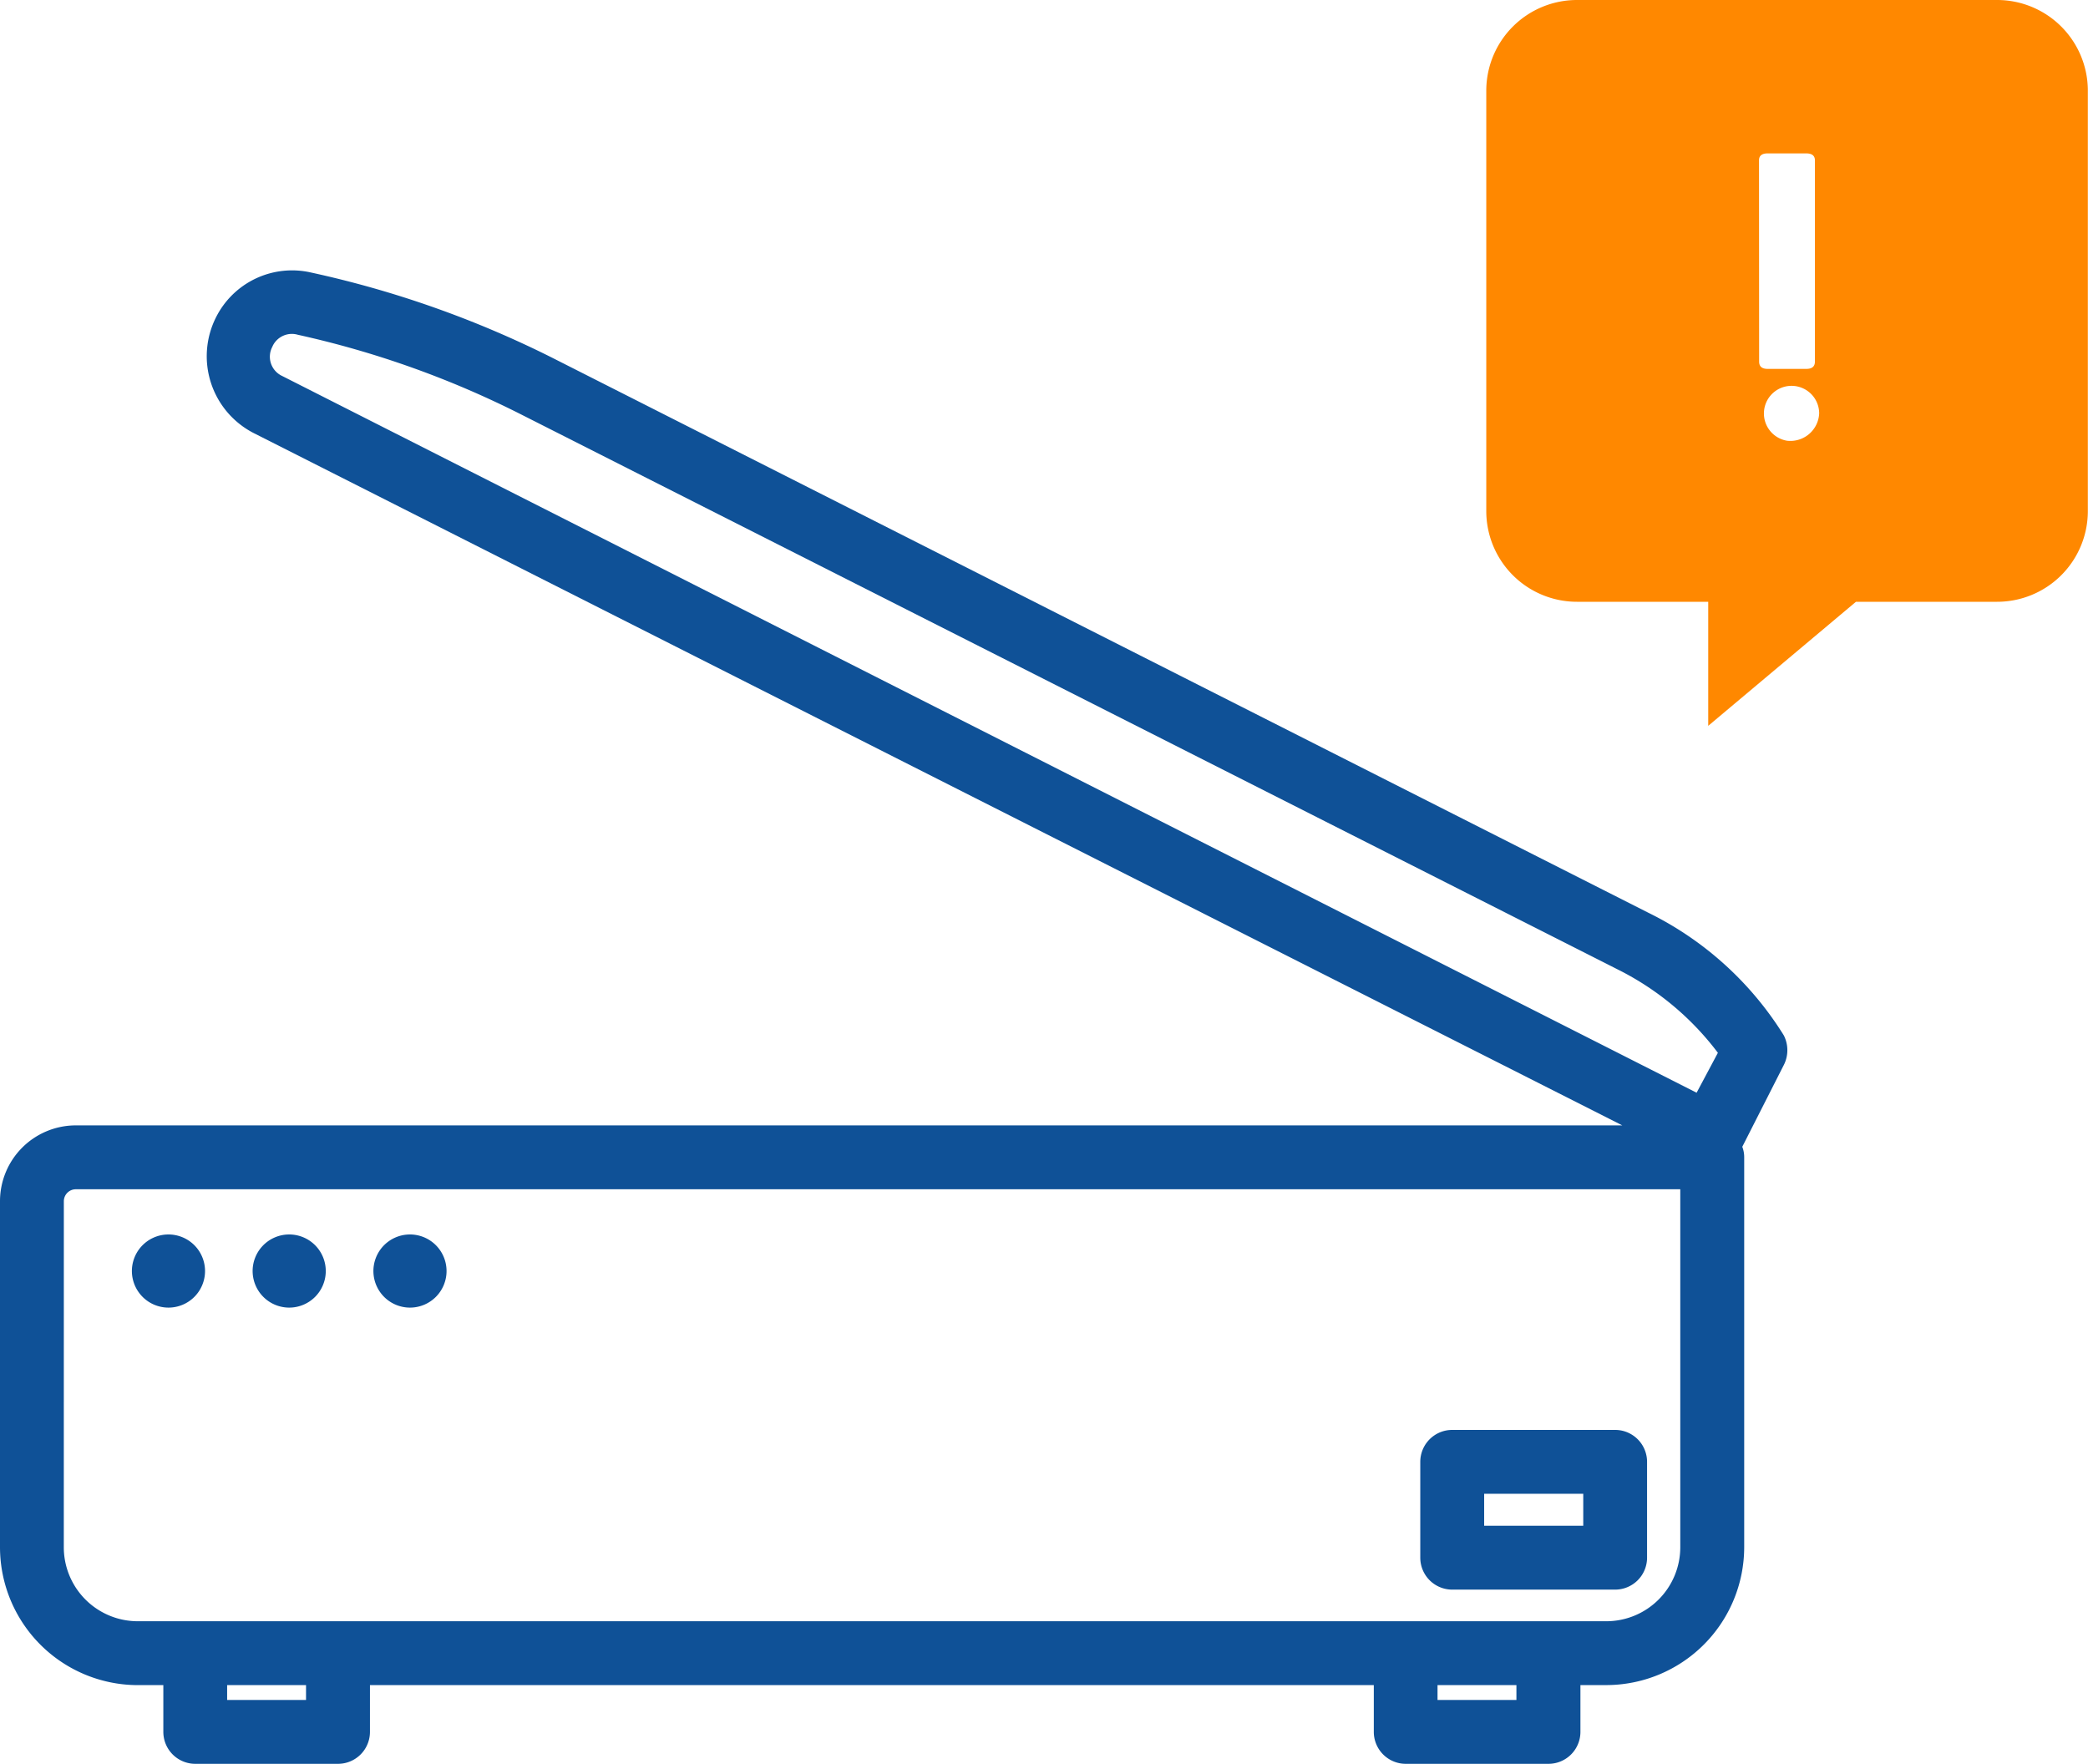 <svg xmlns="http://www.w3.org/2000/svg" width="52.297" height="44.175" viewBox="0 0 52.297 44.175">
  <g id="Grupo_3029" data-name="Grupo 3029" transform="translate(-1315.867 -2861.244)">
    <g id="Grupo_902" data-name="Grupo 902" transform="translate(1315.867 2868.019)">
      <path id="Caminho_502" data-name="Caminho 502" d="M118.247,118.86h.645v1.172a.8.8,0,0,0,.8.8h3.575a.8.8,0,0,0,.8-.8V118.86h25.143v1.172a.8.8,0,0,0,.8.8h3.575a.8.8,0,0,0,.8-.8V118.86h.645a3.457,3.457,0,0,0,3.457-3.452v-9.764a.717.717,0,0,0-.048-.266l1.039-2.046h0a.82.82,0,0,0,0-.746,8.3,8.3,0,0,0-3.4-3.074l-27.454-13.9a25.58,25.58,0,0,0-6.035-2.131,2.131,2.131,0,0,0-2.381,1.129,2.163,2.163,0,0,0,.948,2.893l34.278,17.339H116.692a1.9,1.9,0,0,0-1.891,1.9v8.667a3.457,3.457,0,0,0,3.446,3.452Zm4.219.373H120.49v-.373h1.976Zm30.316,0h-1.976v-.373h1.976Zm-31.157-33.9a.533.533,0,0,1,.634-.293,23.684,23.684,0,0,1,5.63,2.014l27.439,13.887a7.124,7.124,0,0,1,2.5,2.083l-.533,1L121.871,86.074a.532.532,0,0,1-.245-.74ZM116.4,106.742a.3.3,0,0,1,.3-.3h40.186v8.965a1.854,1.854,0,0,1-1.854,1.854H118.274a1.854,1.854,0,0,1-1.875-1.854Z" transform="translate(-114.801 -83.431)" fill="#0f5197"/>
      <path id="Caminho_503" data-name="Caminho 503" d="M150.428,339.067a.916.916,0,1,0-.911-.884.917.917,0,0,0,.911.884Z" transform="translate(-146.213 -313.092)" fill="#0f5197"/>
      <path id="Caminho_504" data-name="Caminho 504" d="M182.231,339.067a.916.916,0,1,0-.911-.884.917.917,0,0,0,.911.884Z" transform="translate(-174.992 -313.092)" fill="#0f5197"/>
      <path id="Caminho_505" data-name="Caminho 505" d="M214.041,339.067a.916.916,0,1,0-.911-.884.917.917,0,0,0,.911.884Z" transform="translate(-203.777 -313.092)" fill="#0f5197"/>
      <path id="Caminho_507" data-name="Caminho 507" d="M489.571,392.7h4.08a.8.8,0,0,0,.8-.8v-2.4a.8.8,0,0,0-.8-.8h-4.08a.8.8,0,0,0-.8.8v2.4A.8.8,0,0,0,489.571,392.7Zm.8-2.4h2.482v.8h-2.482Z" transform="translate(-453.198 -359.662)" fill="#0f5197"/>
    </g>
    <path id="Caminho_1420" data-name="Caminho 1420" d="M266.153,163.42H255.625a2.272,2.272,0,0,0-2.272,2.272V176.22a2.272,2.272,0,0,0,2.272,2.272h3.287l0,3.107,3.7-3.107h3.536a2.272,2.272,0,0,0,2.272-2.272V165.692a2.272,2.272,0,0,0-2.272-2.272Zm-5.969,4.014c0-.111.071-.172.213-.172h.973c.143,0,.214.061.214.172v5.043q0,.182-.214.182H260.4q-.213,0-.213-.182Zm.7,7.024a.692.692,0,1,1,.807-.687A.722.722,0,0,1,260.883,174.458Z" transform="translate(1099.74 2697.824)" fill="#f80"/>
  </g>
</svg>
